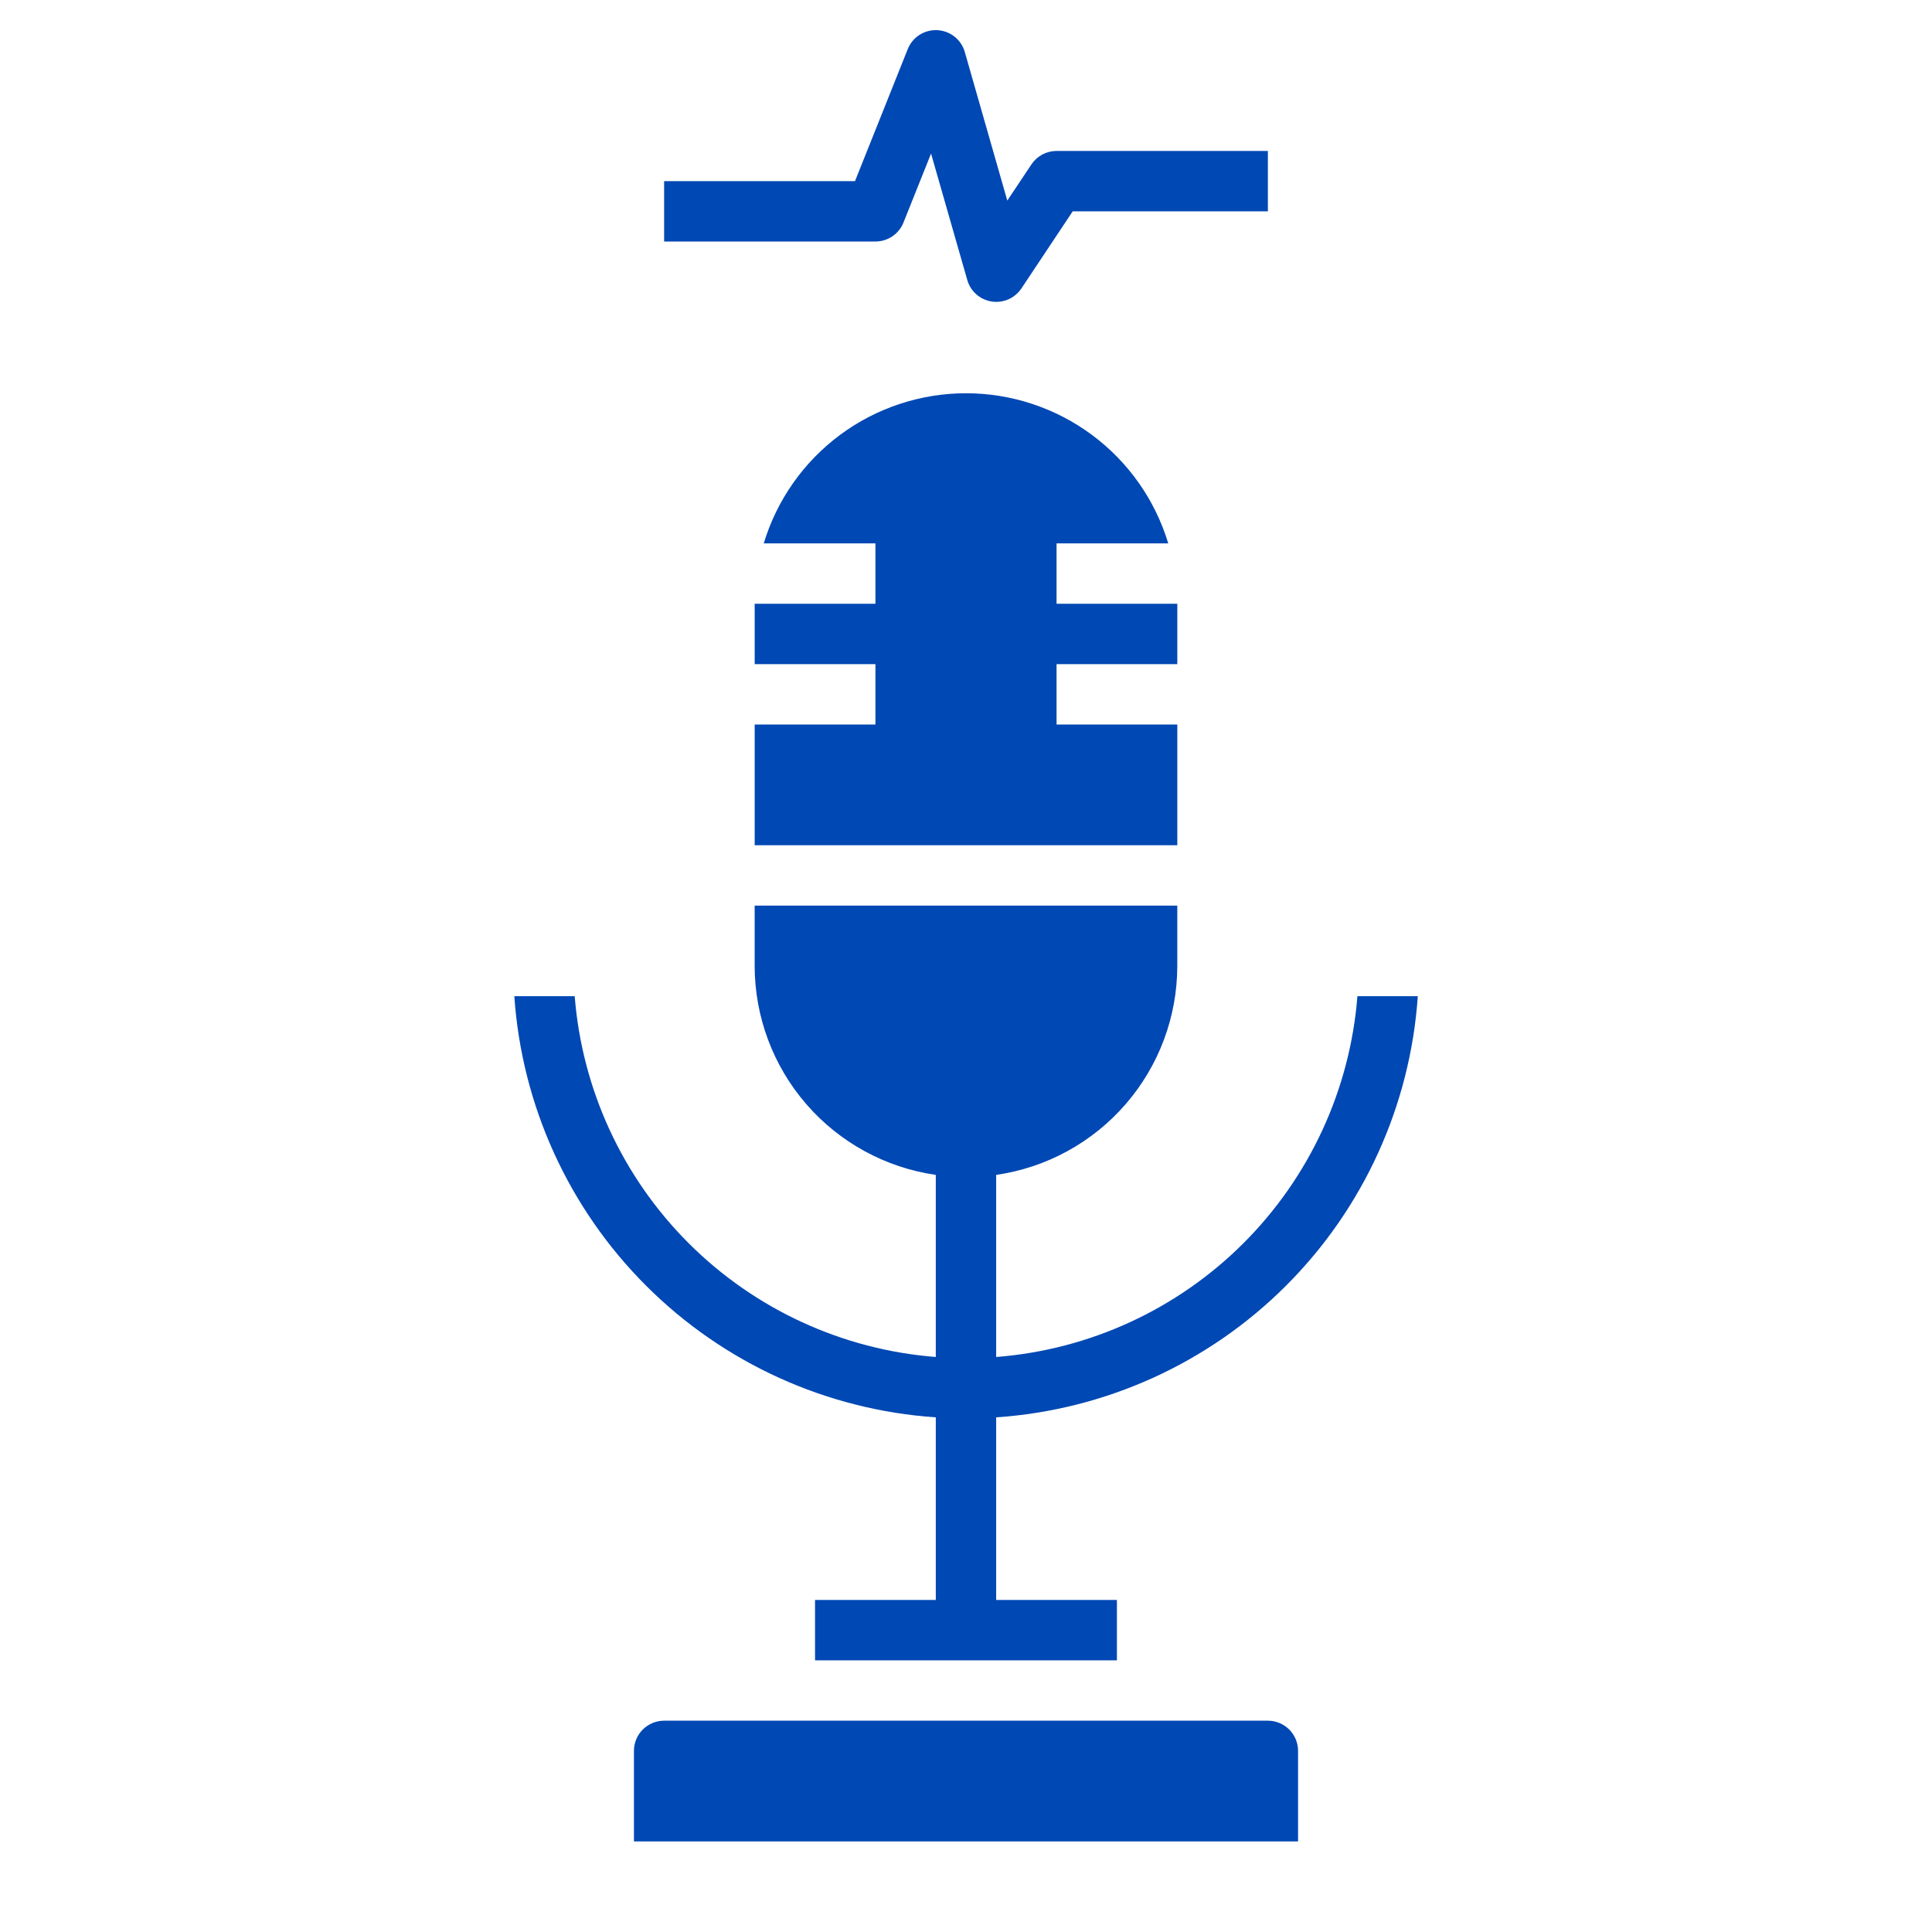 <svg width="80" height="80" viewBox="0 0 80 80" fill="none" xmlns="http://www.w3.org/2000/svg">
<path d="M38.749 58.689V66.25H33.749V68.75H46.249V66.25H41.249V58.689C45.776 58.383 50.038 56.449 53.248 53.242C56.458 50.036 58.398 45.776 58.708 41.25H56.208C55.903 45.114 54.229 48.742 51.486 51.481C48.744 54.22 45.114 55.89 41.249 56.19V48.65C43.33 48.35 45.233 47.31 46.61 45.722C47.988 44.133 48.747 42.102 48.749 40V37.5H31.249V40C31.252 42.102 32.011 44.133 33.388 45.722C34.766 47.31 36.669 48.35 38.749 48.65V56.19C34.886 55.889 31.258 54.218 28.516 51.479C25.775 48.74 24.102 45.113 23.797 41.25H21.297C21.607 45.775 23.546 50.035 26.755 53.24C29.963 56.446 34.224 58.382 38.749 58.689Z" fill="#0048B4"/>
<path d="M52.5 71.25H27.5C27.169 71.25 26.851 71.382 26.616 71.616C26.382 71.85 26.25 72.168 26.25 72.5V76.25H53.75V72.5C53.75 72.168 53.618 71.85 53.384 71.616C53.15 71.382 52.831 71.25 52.5 71.25Z" fill="#0048B4"/>
<path d="M48.75 27.5V25H43.75V22.5H48.375C47.831 20.702 46.723 19.127 45.215 18.008C43.707 16.889 41.878 16.284 40 16.284C38.122 16.284 36.293 16.889 34.785 18.008C33.277 19.127 32.169 20.702 31.625 22.5H36.25V25H31.25V27.5H36.25V30H31.25V35H48.75V30H43.75V27.5H48.75Z" fill="#0048B4"/>
<path d="M37.411 9.215L38.553 6.359L40.053 11.594C40.118 11.823 40.248 12.029 40.427 12.187C40.605 12.344 40.826 12.448 41.061 12.485C41.297 12.521 41.538 12.49 41.757 12.394C41.975 12.298 42.161 12.142 42.294 11.944L44.419 8.75H52.5V6.25H43.75C43.544 6.25 43.342 6.301 43.16 6.398C42.979 6.495 42.824 6.635 42.71 6.806L41.71 8.306L39.951 2.156C39.88 1.905 39.732 1.683 39.529 1.52C39.325 1.358 39.075 1.263 38.815 1.249C38.554 1.235 38.296 1.303 38.076 1.443C37.856 1.584 37.686 1.789 37.589 2.031L35.404 7.5H27.5V10H36.25C36.5 10 36.744 9.925 36.951 9.786C37.158 9.646 37.318 9.447 37.411 9.215Z" fill="#0048B4"/>
</svg>
